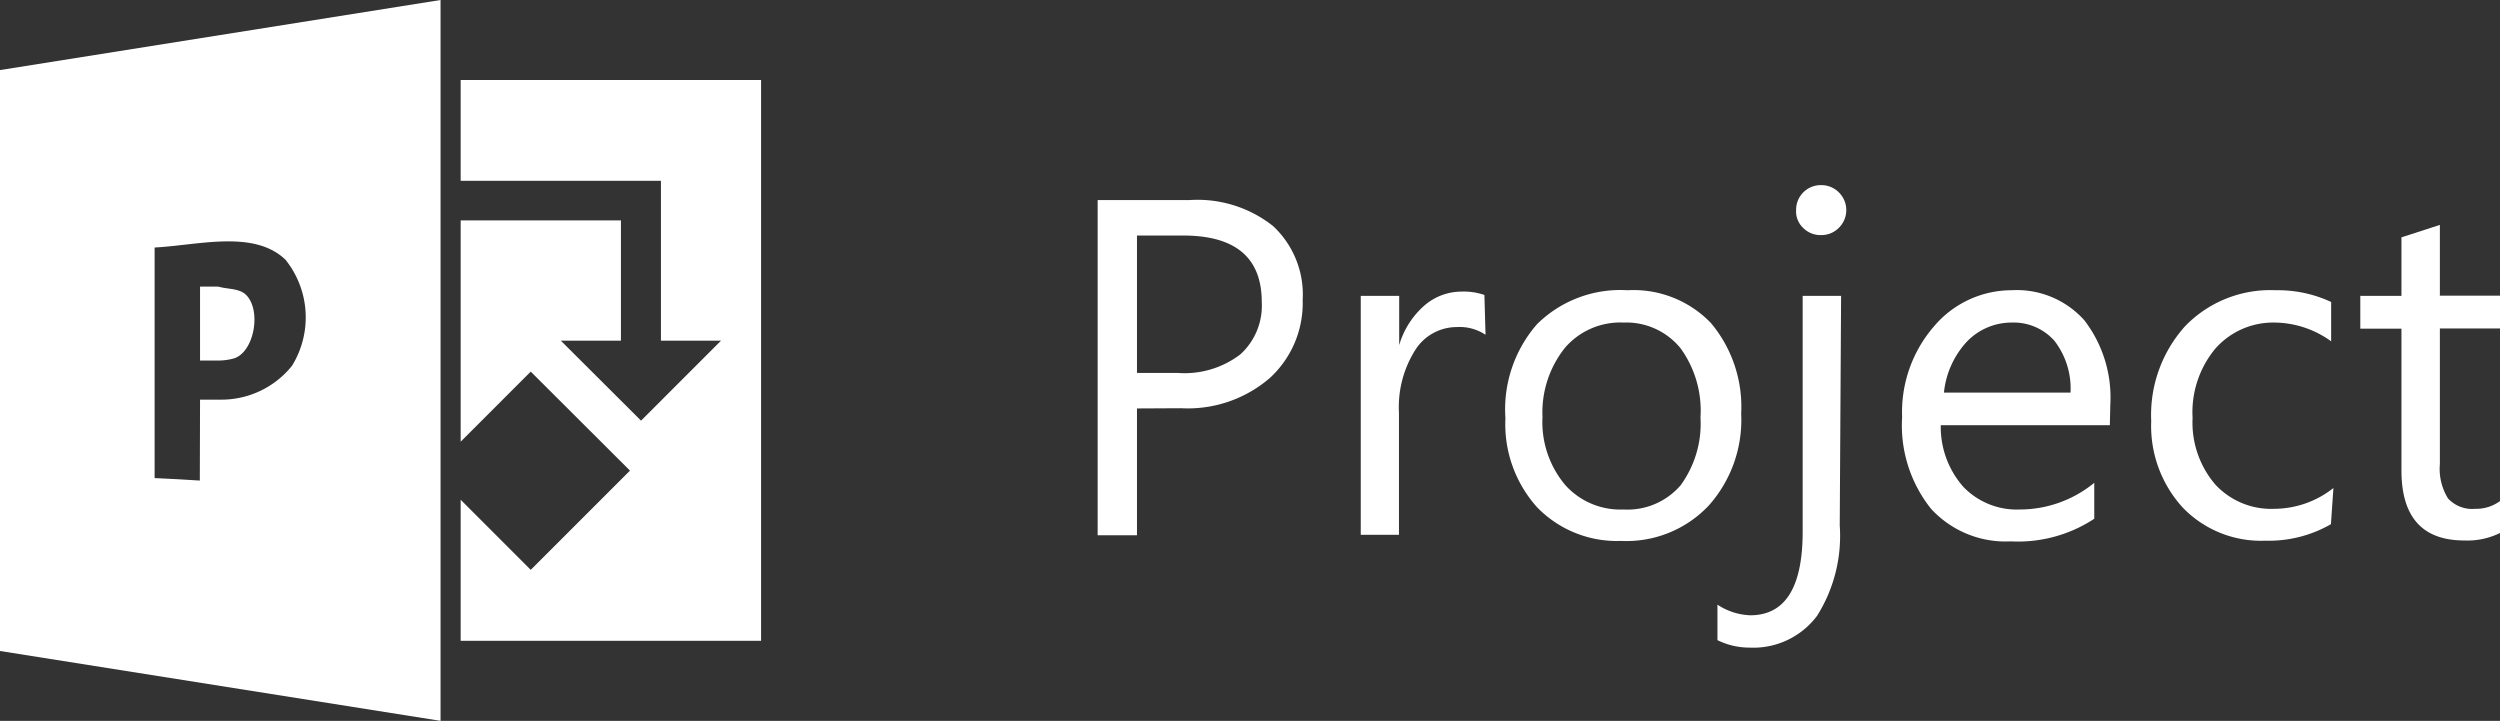 <svg xmlns="http://www.w3.org/2000/svg" viewBox="0 0 110.6 31.89"><rect x="0" y="0" width="110.6" height="31.89" fill="#333333" stroke="none"/><defs><style>.cls-1{fill:#fff;}</style></defs><title>project</title><g id="Layer_2" data-name="Layer 2"><g id="icons"><path class="cls-1" d="M50.3,18.07v5.61H48.56V8.85h4.08A5.38,5.38,0,0,1,56.32,10a4.14,4.14,0,0,1,1.31,3.27,4.49,4.49,0,0,1-1.45,3.45,5.55,5.55,0,0,1-3.92,1.34Zm0-7.65V16.5h1.82a4.07,4.07,0,0,0,2.75-.82,2.91,2.91,0,0,0,.95-2.32q0-2.94-3.48-2.94Z"/><path class="cls-1" d="M65.72,14.81a2.07,2.07,0,0,0-1.28-.34,2.17,2.17,0,0,0-1.82,1,4.73,4.73,0,0,0-.73,2.79v5.4H60.2V13.09h1.7v2.18h0A3.7,3.7,0,0,1,63,13.53a2.52,2.52,0,0,1,1.67-.63,2.77,2.77,0,0,1,1,.15Z"/><path class="cls-1" d="M71.71,23.93A4.91,4.91,0,0,1,68,22.44a5.5,5.5,0,0,1-1.4-3.94A5.73,5.73,0,0,1,68,14.34,5.24,5.24,0,0,1,72,12.84a4.75,4.75,0,0,1,3.7,1.46,5.78,5.78,0,0,1,1.33,4,5.69,5.69,0,0,1-1.43,4.06A5,5,0,0,1,71.71,23.93Zm.12-9.66a3.23,3.23,0,0,0-2.59,1.11,4.57,4.57,0,0,0-1,3.07,4.32,4.32,0,0,0,1,3,3.27,3.27,0,0,0,2.58,1.09,3.1,3.1,0,0,0,2.53-1.07,4.63,4.63,0,0,0,.88-3,4.71,4.71,0,0,0-.88-3.06A3.09,3.09,0,0,0,71.83,14.27Z"/><path class="cls-1" d="M81.39,23.24a6.64,6.64,0,0,1-1,4,3.52,3.52,0,0,1-3,1.41,3.19,3.19,0,0,1-1.41-.33V26.75a2.81,2.81,0,0,0,1.45.47q2.32,0,2.32-3.7V13.09h1.7ZM80.56,10.4a1.07,1.07,0,0,1-.78-.31,1,1,0,0,1-.32-.79,1.09,1.09,0,0,1,1.1-1.11,1.09,1.09,0,0,1,.79.32,1.1,1.1,0,0,1,0,1.57A1.08,1.08,0,0,1,80.56,10.4Z"/><path class="cls-1" d="M93.34,18.81H85.86a4,4,0,0,0,1,2.73,3.28,3.28,0,0,0,2.5,1,5.2,5.2,0,0,0,3.29-1.18v1.59a6.14,6.14,0,0,1-3.69,1,4.48,4.48,0,0,1-3.53-1.44,5.91,5.91,0,0,1-1.28-4.06,5.79,5.79,0,0,1,1.4-4A4.5,4.5,0,0,1,89,12.84a4,4,0,0,1,3.22,1.34,5.61,5.61,0,0,1,1.14,3.73ZM91.6,17.37a3.45,3.45,0,0,0-.71-2.29A2.41,2.41,0,0,0,89,14.27a2.74,2.74,0,0,0-2,.86,3.89,3.89,0,0,0-1,2.24Z"/><path class="cls-1" d="M103.12,23.19a5.51,5.51,0,0,1-2.9.73,4.8,4.8,0,0,1-3.66-1.47,5.35,5.35,0,0,1-1.39-3.82,5.87,5.87,0,0,1,1.5-4.2,5.24,5.24,0,0,1,4-1.59,5.58,5.58,0,0,1,2.46.52v1.74a4.32,4.32,0,0,0-2.52-.83A3.41,3.41,0,0,0,98,15.43a4.41,4.41,0,0,0-1,3.06,4.21,4.21,0,0,0,1,2.94,3.37,3.37,0,0,0,2.62,1.08,4.25,4.25,0,0,0,2.61-.92Z"/><path class="cls-1" d="M110.6,23.58a3.27,3.27,0,0,1-1.58.33q-2.78,0-2.78-3.1V14.54h-1.82V13.09h1.82V10.5l1.7-.55v3.13h2.67v1.45h-2.67v6a2.48,2.48,0,0,0,.36,1.52,1.45,1.45,0,0,0,1.2.46,1.78,1.78,0,0,0,1.11-.35Z"/><path class="cls-1" d="M0,3.1,19.49,0V31.89L0,28.8ZM8.85,17.68l1,0a4,4,0,0,0,3.07-1.5,4.08,4.08,0,0,0-.29-4.69c-1.4-1.34-3.86-.64-5.79-.54V21.15l1,.05,1,.06Zm0-5,.81,0c.41.12.92.07,1.22.36.69.67.38,2.5-.51,2.81a2.57,2.57,0,0,1-.72.1H8.85ZM33.67,3.54V28.35H20.38V22.11l3.1,3.1,4.39-4.39-4.39-4.38-3.1,3.1V9.75h7.09v5.32H24.81l3.55,3.54,3.54-3.54H29.24V8H20.38V3.54Z"/></g></g></svg>